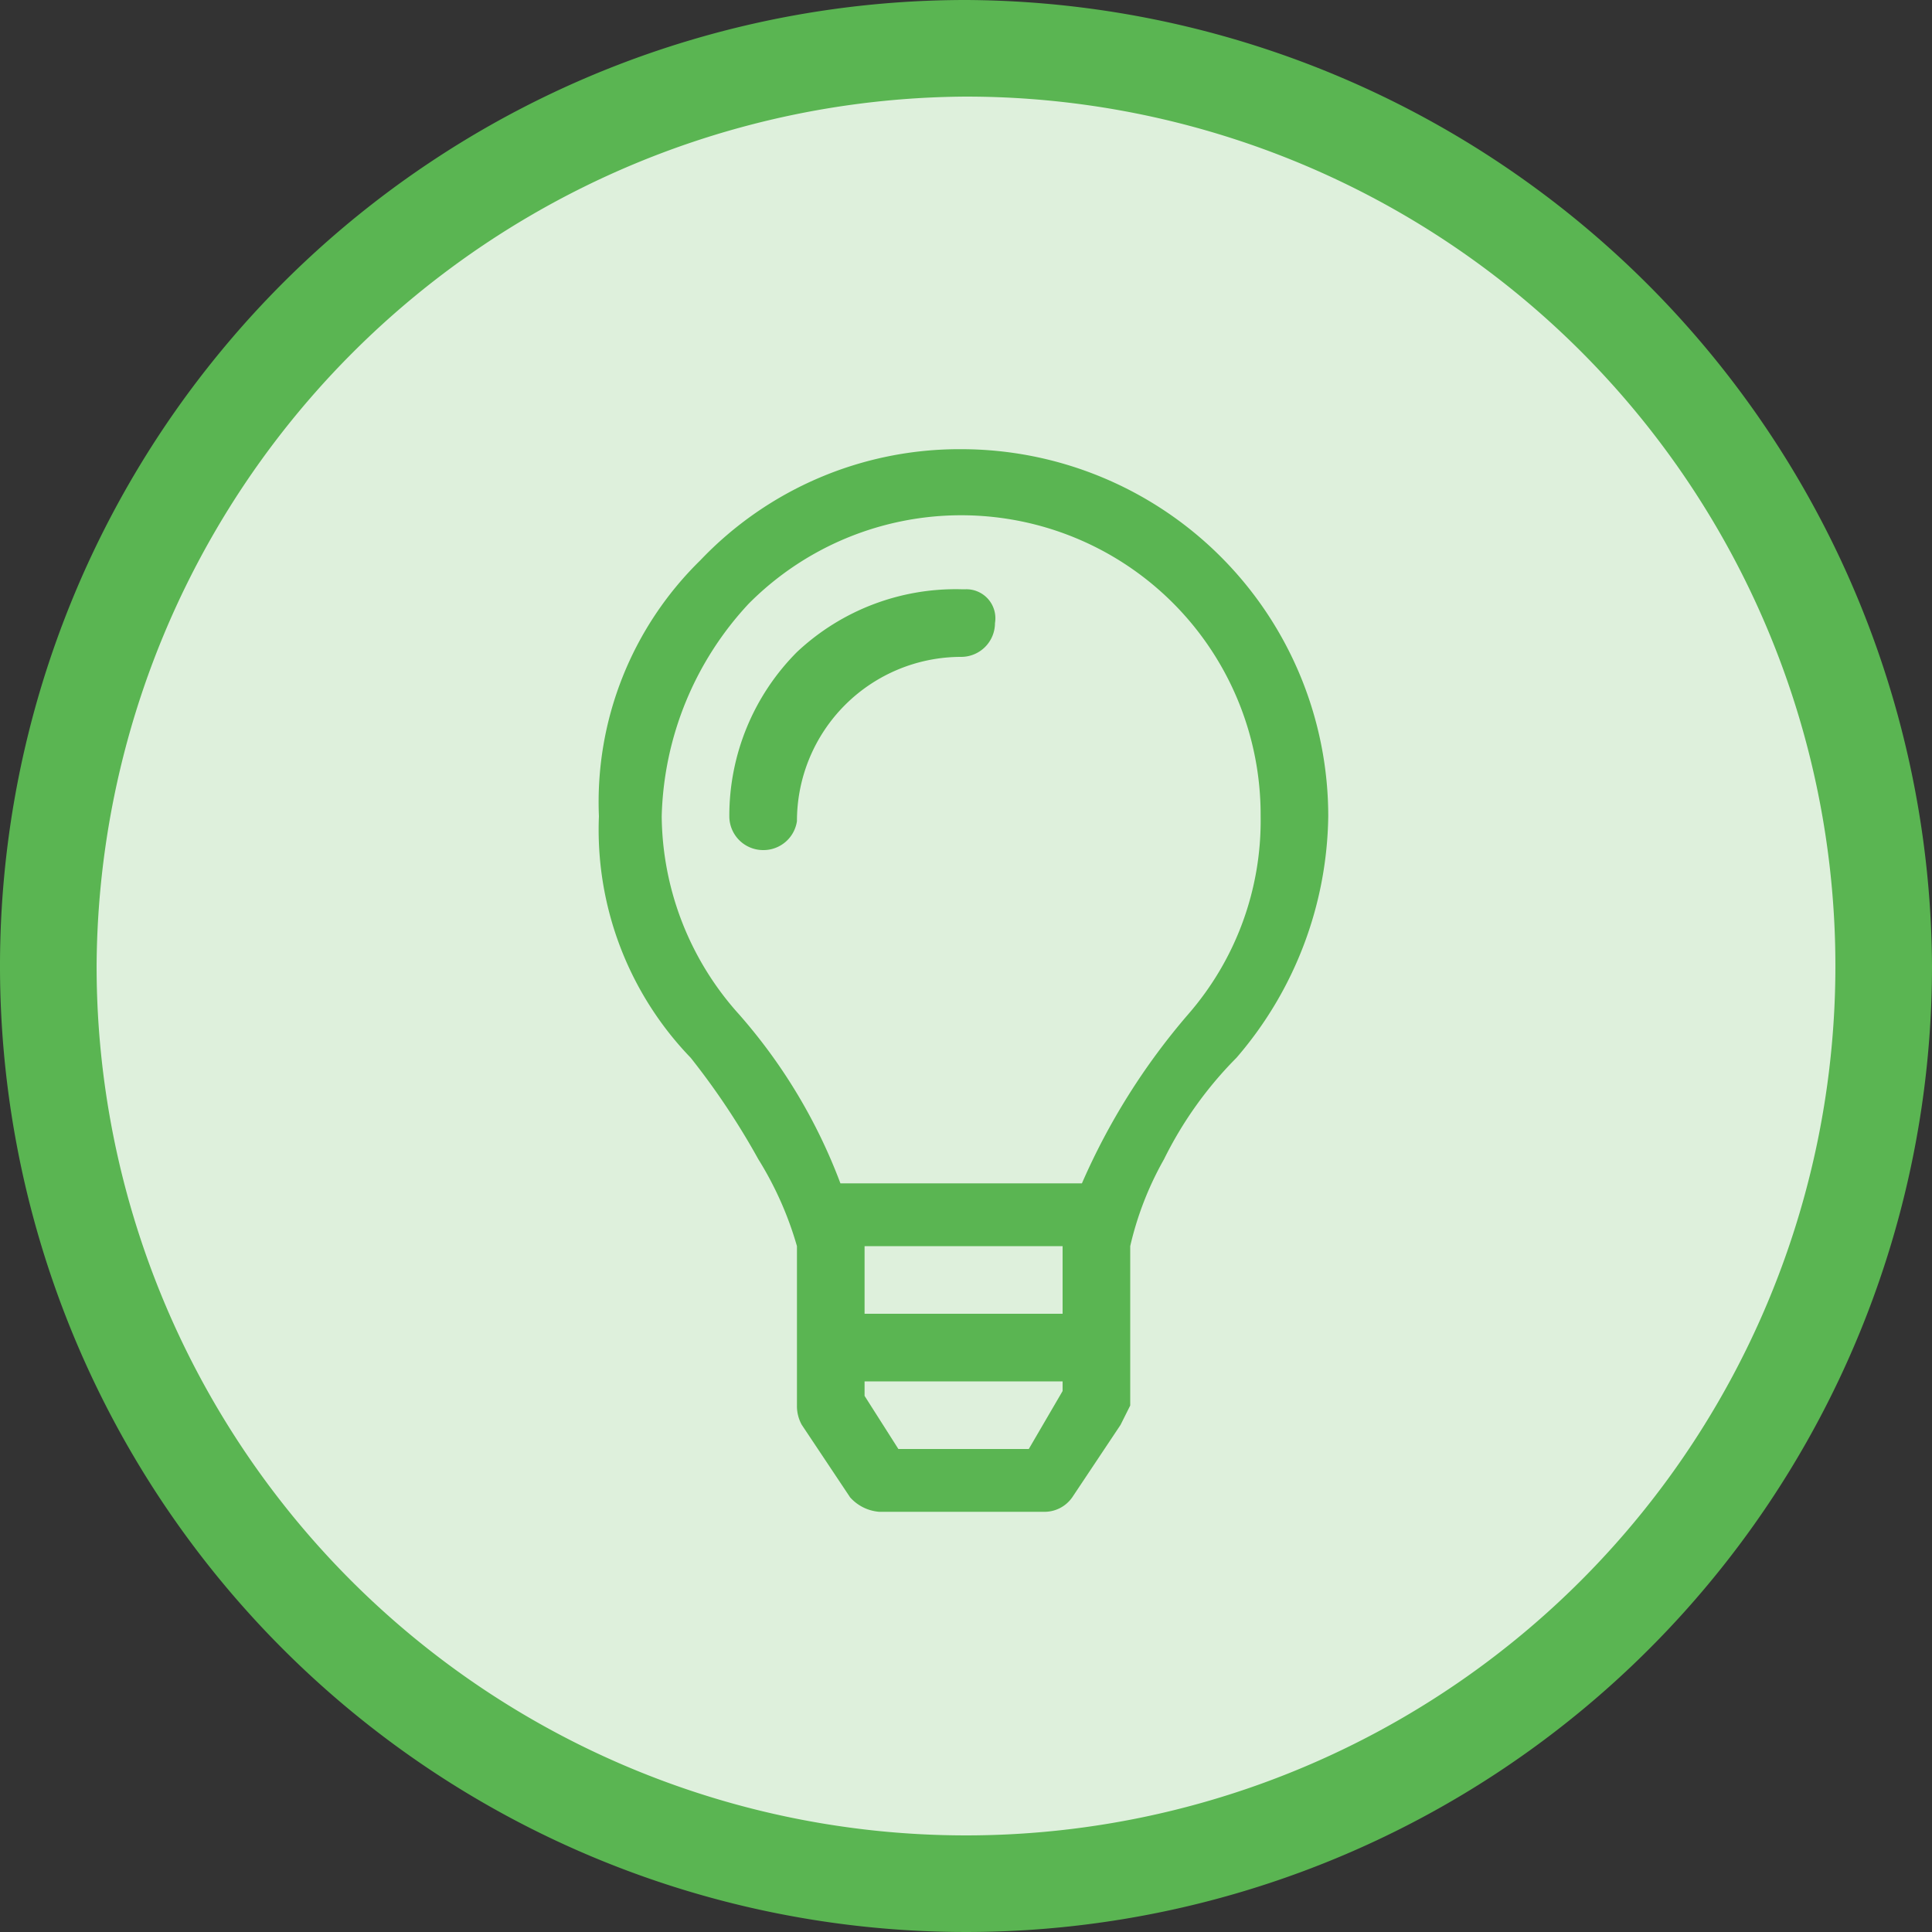 <svg xmlns="http://www.w3.org/2000/svg" viewBox="0 0 40 40"><rect x="0" y="0" width="40" height="40" fill="#333333" stroke="none"/><defs><style>.a{fill:#def0dc;}.b,.c{fill:#5ab552;}.c{fill-rule:evenodd;}</style></defs><circle class="a" cx="20" cy="20" r="19"/><path class="b" d="M20,2A18,18,0,1,1,2,20,18.1,18.1,0,0,1,20,2m0-2A20,20,0,1,0,40,20,20.1,20.1,0,0,0,20,0Z"/><path class="c" d="M14.5,11.6a7,7,0,0,0-2.1,5.3,6.8,6.8,0,0,0,1.9,5A15.3,15.3,0,0,1,15.7,24a7.1,7.1,0,0,1,.8,1.8v3.3a.8.8,0,0,0,.1.4l1,1.5a.9.9,0,0,0,.6.3h3.4a.7.7,0,0,0,.6-.3l1-1.5.2-.4V25.8a6.7,6.7,0,0,1,.7-1.8,8,8,0,0,1,1.5-2.1,7.8,7.8,0,0,0,1.9-5,7.6,7.6,0,0,0-7.6-7.6h0A7.4,7.4,0,0,0,14.5,11.6ZM21.3,30H18.6l-.7-1.1v-.3H22v.2Zm-3.4-2.8V25.8H22v1.4Zm4.5-2.7h-5A11.3,11.3,0,0,0,15.3,21a6.2,6.2,0,0,1-1.6-4.1,6.7,6.7,0,0,1,1.8-4.4,6.2,6.2,0,0,1,10.6,4.4h0A6.1,6.1,0,0,1,24.6,21a13.8,13.8,0,0,0-2.2,3.5Zm-5.9-11a4.8,4.8,0,0,0-1.4,3.4.7.7,0,0,0,.7.7.7.7,0,0,0,.7-.6h0a3.4,3.4,0,0,1,3.4-3.4.7.7,0,0,0,.7-.7.6.6,0,0,0-.6-.7h-.1A4.8,4.8,0,0,0,16.5,13.5Z"/></svg>